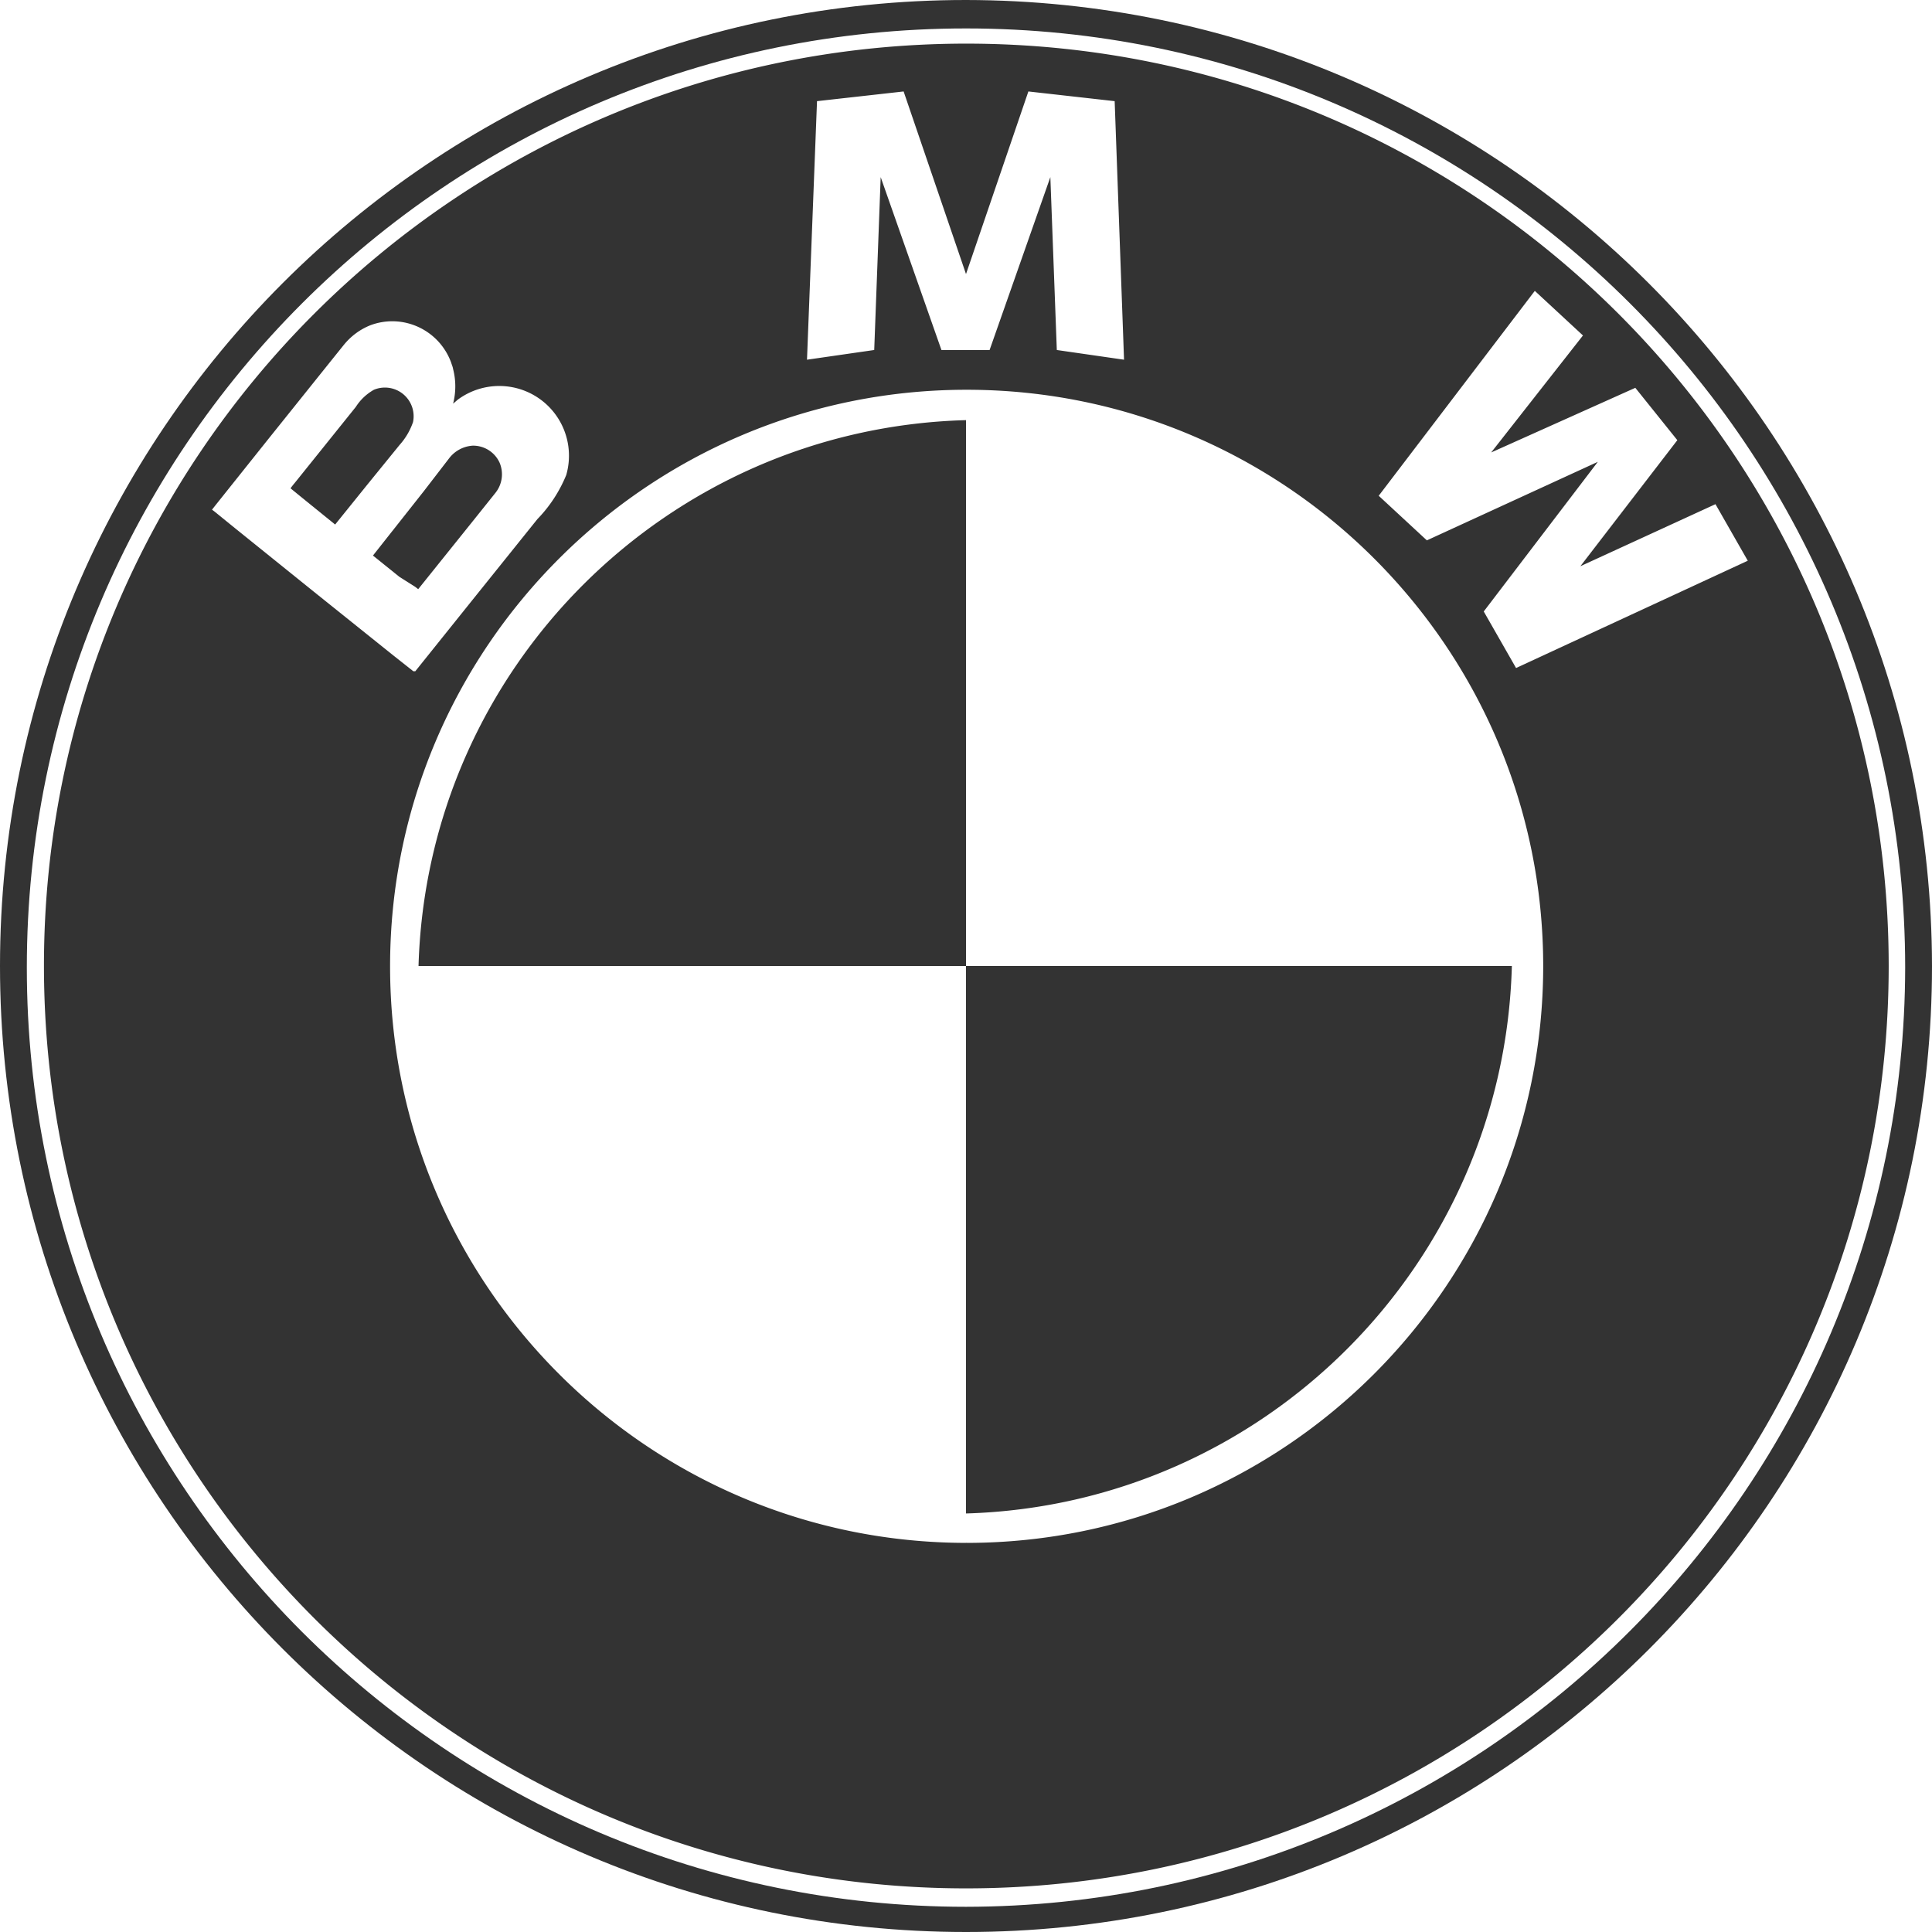 <svg xmlns="http://www.w3.org/2000/svg" width="59.78" height="59.78" viewBox="56 -57.56 59.78 59.78"><title>Car-logos_BMW</title><g fill="#333"><path d="M85.89-57.56C69.38-57.56 56-44.18 56-27.67S69.38 2.22 85.89 2.22s29.89-13.38 29.89-29.89c-.02-16.5-13.39-29.87-29.89-29.89zm0 59c-16.05 0-29.06-13.01-29.06-29.06s13.01-29.06 29.06-29.06 29.05 13 29.06 29.05c-.02 16.04-13.02 29.05-29.06 29.07z"/><path d="M68.85-39.4l.09.07 1.75-2.18.64-.8a.92.92 0 0 0 .13-.93.898.898 0 0 0-.84-.53 1 1 0 0 0-.73.4l-.77 1-1.58 2 .82.66.49.31z"/><path d="M85.89-56.21c-15.76.01-28.54 12.79-28.53 28.55S70.15.88 85.91.87s28.53-12.78 28.53-28.54-12.78-28.54-28.54-28.54h-.01zm-4.61 1.78l2.68-.3 1.93 5.65 1.93-5.65 2.67.3.29 8-2.08-.3-.2-5.35-1.88 5.35h-1.49l-1.88-5.35-.2 5.35-2.08.3.31-8zm-18 13.22l-.64-.52-.08-.06.11-.14 1.66-2.08 1.94-2.42.37-.46c.22-.27.5-.48.83-.61 1.01-.37 2.12.15 2.49 1.16.02.07.05.13.06.2.09.35.09.72 0 1.07l.14-.12a2.157 2.157 0 0 1 3.36 2.33c-.21.51-.51.97-.89 1.36l-2 2.49-1.66 2.07-.12.15h-.06l-.62-.49-2.42-1.94-2.47-1.99zM85.91-9.82c-9.85 0-17.84-7.99-17.84-17.84S76.06-45.5 85.91-45.5s17.84 7.99 17.84 17.84c-.01 9.85-8 17.84-17.84 17.84-.01-.01-.02-.01-.02-.01l.02.01zm17-27.07l-1-1.75 3.53-4.63-5.29 2.43-1.49-1.38 4.83-6.34 1.49 1.38-2.84 3.62 4.46-2 1.3 1.62-3 3.9 4.18-1.92 1 1.75-7.17 3.32z"/><path d="M68.78-44.5a.888.888 0 0 0-1.21-1c-.23.13-.42.31-.56.53l-1.88 2.34c-.05.06-.1.12-.14.18l.38.31 1 .81 1-1.24 1-1.23c.18-.2.32-.44.41-.7zm.17 16.83h16.94v-16.89c-9.23.25-16.67 7.66-16.94 16.89zm16.94 16.94c9.23-.27 16.64-7.71 16.89-16.94H85.89v16.94z"/></g></svg>